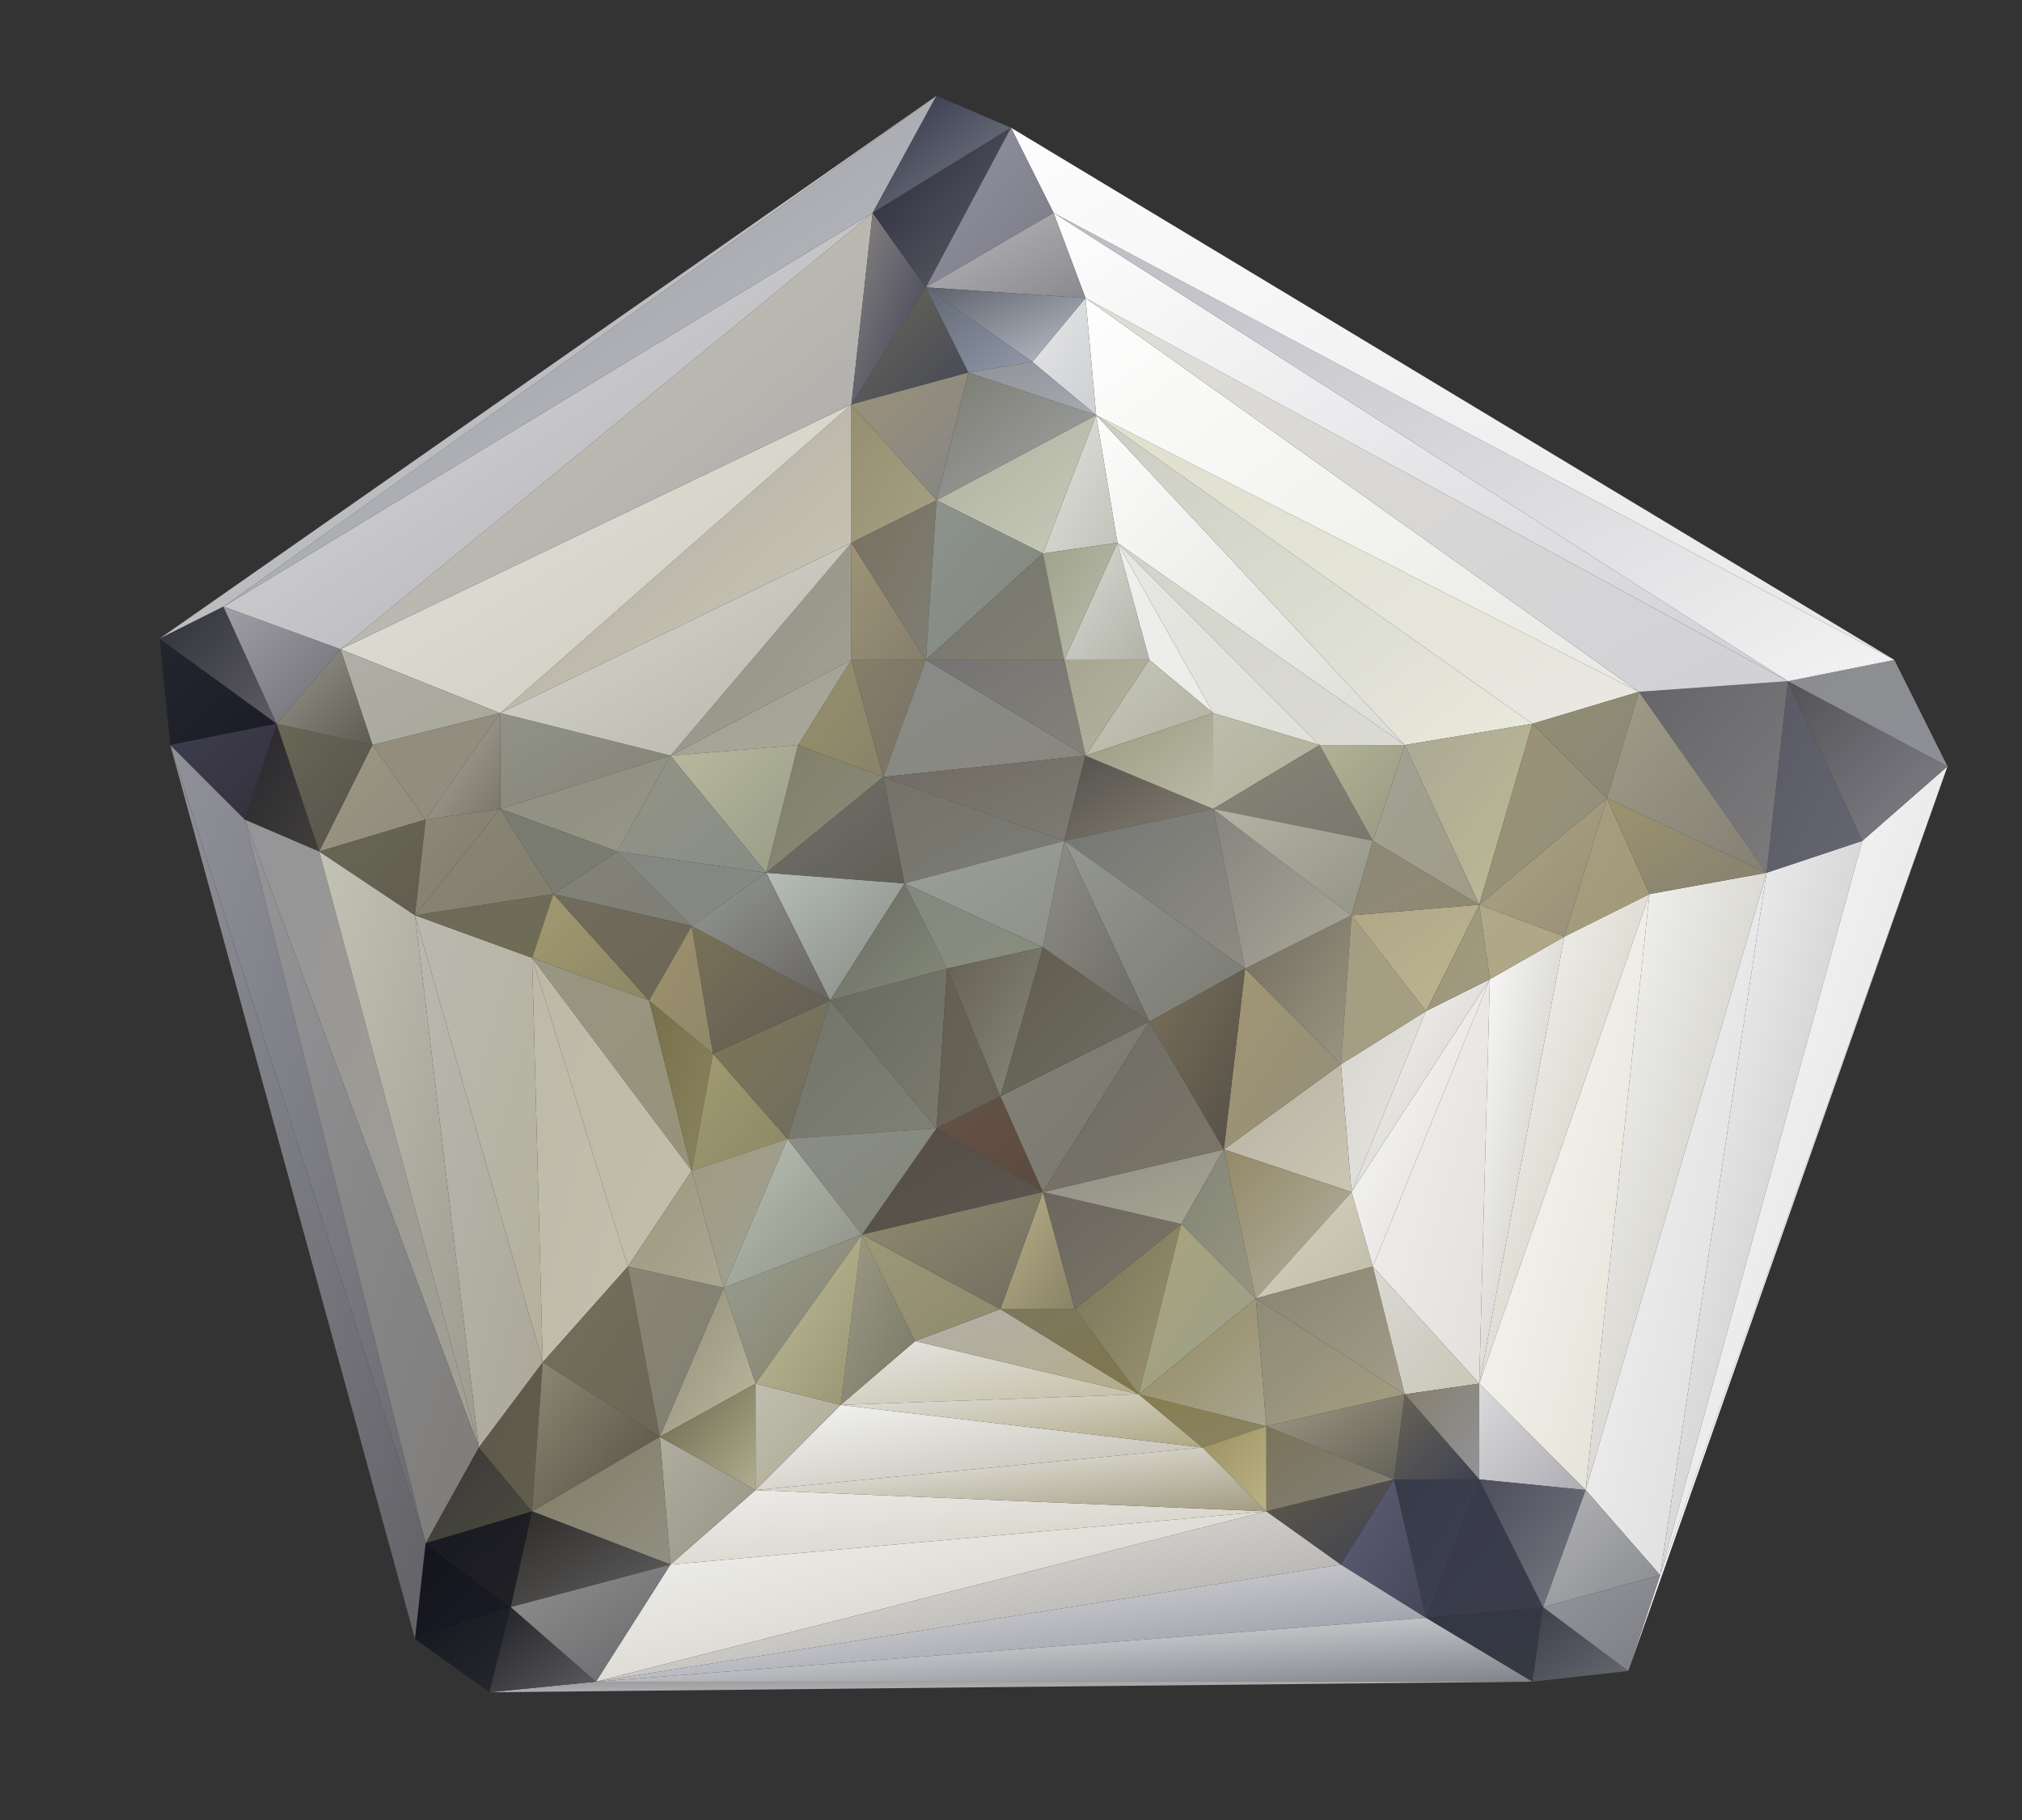 <svg xmlns="http://www.w3.org/2000/svg" width="190" height="171" version="1.1"><rect width="100%" height="100%" fill="#333333" stroke="none"/><defs><linearGradient id="gr0" x1="0%" x2="100%" y1="0%" y2="100%"><stop offset="0%" stop-color="rgb(159,159,146)"/><stop offset="100%" stop-color="rgb(170,168,155)"/></linearGradient></defs><polygon id="triangle36" points="75,70 80,62 63,71" style="fill: url(#gr0); stroke: rgb(0, 0, 0); stroke-width: 0;"/><defs><linearGradient id="gr1" x1="0%" x2="100%" y1="0%" y2="100%"><stop offset="0%" stop-color="rgb(144,141,130)"/><stop offset="100%" stop-color="rgb(165,163,149)"/></linearGradient></defs><polygon id="triangle36" points="80,51 80,62 63,71" style="fill: url(#gr1); stroke: rgb(0, 0, 0); stroke-width: 0;"/><defs><linearGradient id="gr2" x1="0%" x2="100%" y1="0%" y2="100%"><stop offset="0%" stop-color="rgb(218,219,211)"/><stop offset="100%" stop-color="rgb(182,180,170)"/></linearGradient></defs><polygon id="triangle36" points="63,71 80,51 47,67" style="fill: url(#gr2); stroke: rgb(0, 0, 0); stroke-width: 0;"/><defs><linearGradient id="gr3" x1="0%" x2="100%" y1="0%" y2="100%"><stop offset="0%" stop-color="rgb(173,170,160)"/><stop offset="100%" stop-color="rgb(205,202,185)"/></linearGradient></defs><polygon id="triangle36" points="80,51 80,38 47,67" style="fill: url(#gr3); stroke: rgb(0, 0, 0); stroke-width: 0;"/><defs><linearGradient id="gr4" x1="0%" x2="100%" y1="0%" y2="100%"><stop offset="0%" stop-color="rgb(227,228,221)"/><stop offset="100%" stop-color="rgb(205,202,188)"/></linearGradient></defs><polygon id="triangle36" points="47,67 80,38 32,61" style="fill: url(#gr4); stroke: rgb(0, 0, 0); stroke-width: 0;"/><defs><linearGradient id="gr5" x1="0%" x2="100%" y1="0%" y2="100%"><stop offset="0%" stop-color="rgb(208,203,184)"/><stop offset="100%" stop-color="rgb(165,166,170)"/></linearGradient></defs><polygon id="triangle36" points="80,38 82,20 32,61" style="fill: url(#gr5); stroke: rgb(0, 0, 0); stroke-width: 0;"/><defs><linearGradient id="gr6" x1="0%" x2="100%" y1="0%" y2="100%"><stop offset="0%" stop-color="rgb(227,227,226)"/><stop offset="100%" stop-color="rgb(167,168,174)"/></linearGradient></defs><polygon id="triangle36" points="32,61 82,20 21,57" style="fill: url(#gr6); stroke: rgb(0, 0, 0); stroke-width: 0;"/><defs><linearGradient id="gr7" x1="0%" x2="100%" y1="0%" y2="100%"><stop offset="0%" stop-color="rgb(147,149,157)"/><stop offset="100%" stop-color="rgb(197,198,201)"/></linearGradient></defs><polygon id="triangle36" points="82,20 88,9 21,57" style="fill: url(#gr7); stroke: rgb(0, 0, 0); stroke-width: 0;"/><defs><linearGradient id="gr8" x1="0%" x2="100%" y1="0%" y2="100%"><stop offset="0%" stop-color="rgb(231,231,231)"/><stop offset="100%" stop-color="rgb(144,146,151)"/></linearGradient></defs><polygon id="triangle36" points="21,57 88,9 15,60" style="fill: url(#gr8); stroke: rgb(0, 0, 0); stroke-width: 0;"/><defs><linearGradient id="gr9" x1="0%" x2="100%" y1="0%" y2="100%"><stop offset="0%" stop-color="rgb(152,149,129)"/><stop offset="100%" stop-color="rgb(152,146,122)"/></linearGradient></defs><polygon id="triangle36" points="50,90 61,94 65,110" style="fill: url(#gr9); stroke: rgb(0, 0, 0); stroke-width: 0;"/><defs><linearGradient id="gr10" x1="0%" x2="100%" y1="0%" y2="100%"><stop offset="0%" stop-color="rgb(118,111,75)"/><stop offset="100%" stop-color="rgb(139,133,94)"/></linearGradient></defs><polygon id="triangle36" points="61,94 67,99 65,110" style="fill: url(#gr10); stroke: rgb(0, 0, 0); stroke-width: 0;"/><defs><linearGradient id="gr11" x1="0%" x2="100%" y1="0%" y2="100%"><stop offset="0%" stop-color="rgb(188,185,168)"/><stop offset="100%" stop-color="rgb(194,190,170)"/></linearGradient></defs><polygon id="triangle36" points="50,90 65,110 59,119" style="fill: url(#gr11); stroke: rgb(0, 0, 0); stroke-width: 0;"/><defs><linearGradient id="gr12" x1="0%" x2="100%" y1="0%" y2="100%"><stop offset="0%" stop-color="rgb(186,185,176)"/><stop offset="100%" stop-color="rgb(180,177,156)"/></linearGradient></defs><polygon id="triangle36" points="39,86 50,90 51,128" style="fill: url(#gr12); stroke: rgb(0, 0, 0); stroke-width: 0;"/><defs><linearGradient id="gr13" x1="0%" x2="100%" y1="0%" y2="100%"><stop offset="0%" stop-color="rgb(189,186,169)"/><stop offset="100%" stop-color="rgb(194,191,173)"/></linearGradient></defs><polygon id="triangle36" points="50,90 59,119 51,128" style="fill: url(#gr13); stroke: rgb(0, 0, 0); stroke-width: 0;"/><defs><linearGradient id="gr14" x1="0%" x2="100%" y1="0%" y2="100%"><stop offset="0%" stop-color="rgb(149,148,152)"/><stop offset="100%" stop-color="rgb(162,161,146)"/></linearGradient></defs><polygon id="triangle36" points="23,77 30,80 45,136" style="fill: url(#gr14); stroke: rgb(0, 0, 0); stroke-width: 0;"/><defs><linearGradient id="gr15" x1="0%" x2="100%" y1="0%" y2="100%"><stop offset="0%" stop-color="rgb(194,194,181)"/><stop offset="100%" stop-color="rgb(156,155,143)"/></linearGradient></defs><polygon id="triangle36" points="30,80 39,86 45,136" style="fill: url(#gr15); stroke: rgb(0, 0, 0); stroke-width: 0;"/><defs><linearGradient id="gr16" x1="0%" x2="100%" y1="0%" y2="100%"><stop offset="0%" stop-color="rgb(186,185,176)"/><stop offset="100%" stop-color="rgb(171,168,153)"/></linearGradient></defs><polygon id="triangle36" points="39,86 51,128 45,136" style="fill: url(#gr16); stroke: rgb(0, 0, 0); stroke-width: 0;"/><defs><linearGradient id="gr17" x1="0%" x2="100%" y1="0%" y2="100%"><stop offset="0%" stop-color="rgb(144,145,153)"/><stop offset="100%" stop-color="rgb(107,106,113)"/></linearGradient></defs><polygon id="triangle36" points="16,70 23,77 40,145" style="fill: url(#gr17); stroke: rgb(0, 0, 0); stroke-width: 0;"/><defs><linearGradient id="gr18" x1="0%" x2="100%" y1="0%" y2="100%"><stop offset="0%" stop-color="rgb(149,148,152)"/><stop offset="100%" stop-color="rgb(125,124,122)"/></linearGradient></defs><polygon id="triangle36" points="23,77 45,136 40,145" style="fill: url(#gr18); stroke: rgb(0, 0, 0); stroke-width: 0;"/><defs><linearGradient id="gr19" x1="0%" x2="100%" y1="0%" y2="100%"><stop offset="0%" stop-color="rgb(144,145,153)"/><stop offset="100%" stop-color="rgb(98,98,103)"/></linearGradient></defs><polygon id="triangle36" points="16,70 40,145 39,154" style="fill: url(#gr19); stroke: rgb(0, 0, 0); stroke-width: 0;"/><defs><linearGradient id="gr20" x1="0%" x2="100%" y1="0%" y2="100%"><stop offset="0%" stop-color="rgb(230,230,227)"/><stop offset="100%" stop-color="rgb(194,189,163)"/></linearGradient></defs><polygon id="triangle36" points="79,132 86,126 107,131" style="fill: url(#gr20); stroke: rgb(0, 0, 0); stroke-width: 0;"/><defs><linearGradient id="gr21" x1="0%" x2="100%" y1="0%" y2="100%"><stop offset="0%" stop-color="rgb(178,176,169)"/><stop offset="100%" stop-color="rgb(180,172,137)"/></linearGradient></defs><polygon id="triangle36" points="86,126 94,123 107,131" style="fill: url(#gr21); stroke: rgb(0, 0, 0); stroke-width: 0;"/><defs><linearGradient id="gr22" x1="0%" x2="100%" y1="0%" y2="100%"><stop offset="0%" stop-color="rgb(125,119,94)"/><stop offset="100%" stop-color="rgb(127,118,76)"/></linearGradient></defs><polygon id="triangle36" points="94,123 101,123 107,131" style="fill: url(#gr22); stroke: rgb(0, 0, 0); stroke-width: 0;"/><defs><linearGradient id="gr23" x1="0%" x2="100%" y1="0%" y2="100%"><stop offset="0%" stop-color="rgb(245,245,244)"/><stop offset="100%" stop-color="rgb(187,184,170)"/></linearGradient></defs><polygon id="triangle36" points="71,140 79,132 113,136" style="fill: url(#gr23); stroke: rgb(0, 0, 0); stroke-width: 0;"/><defs><linearGradient id="gr24" x1="0%" x2="100%" y1="0%" y2="100%"><stop offset="0%" stop-color="rgb(225,225,221)"/><stop offset="100%" stop-color="rgb(174,167,131)"/></linearGradient></defs><polygon id="triangle36" points="79,132 107,131 113,136" style="fill: url(#gr24); stroke: rgb(0, 0, 0); stroke-width: 0;"/><defs><linearGradient id="gr25" x1="0%" x2="100%" y1="0%" y2="100%"><stop offset="0%" stop-color="rgb(244,244,244)"/><stop offset="100%" stop-color="rgb(201,198,182)"/></linearGradient></defs><polygon id="triangle36" points="56,158 63,147 119,142" style="fill: url(#gr25); stroke: rgb(0, 0, 0); stroke-width: 0;"/><defs><linearGradient id="gr26" x1="0%" x2="100%" y1="0%" y2="100%"><stop offset="0%" stop-color="rgb(237,236,235)"/><stop offset="100%" stop-color="rgb(207,204,188)"/></linearGradient></defs><polygon id="triangle36" points="63,147 71,140 119,142" style="fill: url(#gr26); stroke: rgb(0, 0, 0); stroke-width: 0;"/><defs><linearGradient id="gr27" x1="0%" x2="100%" y1="0%" y2="100%"><stop offset="0%" stop-color="rgb(245,245,244)"/><stop offset="100%" stop-color="rgb(162,156,129)"/></linearGradient></defs><polygon id="triangle36" points="71,140 113,136 119,142" style="fill: url(#gr27); stroke: rgb(0, 0, 0); stroke-width: 0;"/><defs><linearGradient id="gr28" x1="0%" x2="100%" y1="0%" y2="100%"><stop offset="0%" stop-color="rgb(244,244,244)"/><stop offset="100%" stop-color="rgb(158,155,148)"/></linearGradient></defs><polygon id="triangle36" points="56,158 119,142 126,147" style="fill: url(#gr28); stroke: rgb(0, 0, 0); stroke-width: 0;"/><defs><linearGradient id="gr29" x1="0%" x2="100%" y1="0%" y2="100%"><stop offset="0%" stop-color="rgb(243,243,243)"/><stop offset="100%" stop-color="rgb(133,134,147)"/></linearGradient></defs><polygon id="triangle36" points="56,158 126,147 134,152" style="fill: url(#gr29); stroke: rgb(0, 0, 0); stroke-width: 0;"/><defs><linearGradient id="gr30" x1="0%" x2="100%" y1="0%" y2="100%"><stop offset="0%" stop-color="rgb(155,156,157)"/><stop offset="100%" stop-color="rgb(187,189,192)"/></linearGradient></defs><polygon id="triangle36" points="46,159 56,158 144,158" style="fill: url(#gr30); stroke: rgb(0, 0, 0); stroke-width: 0;"/><defs><linearGradient id="gr31" x1="0%" x2="100%" y1="0%" y2="100%"><stop offset="0%" stop-color="rgb(244,244,244)"/><stop offset="100%" stop-color="rgb(128,131,139)"/></linearGradient></defs><polygon id="triangle36" points="56,158 134,152 144,158" style="fill: url(#gr31); stroke: rgb(0, 0, 0); stroke-width: 0;"/><defs><linearGradient id="gr32" x1="0%" x2="100%" y1="0%" y2="100%"><stop offset="0%" stop-color="rgb(216,214,208)"/><stop offset="100%" stop-color="rgb(231,229,223)"/></linearGradient></defs><polygon id="triangle36" points="126,100 127,112 134,95" style="fill: url(#gr32); stroke: rgb(0, 0, 0); stroke-width: 0;"/><defs><linearGradient id="gr33" x1="0%" x2="100%" y1="0%" y2="100%"><stop offset="0%" stop-color="rgb(253,253,253)"/><stop offset="100%" stop-color="rgb(219,217,213)"/></linearGradient></defs><polygon id="triangle36" points="127,112 129,119 140,92" style="fill: url(#gr33); stroke: rgb(0, 0, 0); stroke-width: 0;"/><defs><linearGradient id="gr34" x1="0%" x2="100%" y1="0%" y2="100%"><stop offset="0%" stop-color="rgb(250,249,249)"/><stop offset="100%" stop-color="rgb(202,200,190)"/></linearGradient></defs><polygon id="triangle36" points="127,112 134,95 140,92" style="fill: url(#gr34); stroke: rgb(0, 0, 0); stroke-width: 0;"/><defs><linearGradient id="gr35" x1="0%" x2="100%" y1="0%" y2="100%"><stop offset="0%" stop-color="rgb(242,241,240)"/><stop offset="100%" stop-color="rgb(225,224,220)"/></linearGradient></defs><polygon id="triangle36" points="129,119 139,130 140,92" style="fill: url(#gr35); stroke: rgb(0, 0, 0); stroke-width: 0;"/><defs><linearGradient id="gr36" x1="0%" x2="100%" y1="0%" y2="100%"><stop offset="0%" stop-color="rgb(251,251,250)"/><stop offset="100%" stop-color="rgb(194,192,183)"/></linearGradient></defs><polygon id="triangle36" points="139,130 140,92 147,88" style="fill: url(#gr36); stroke: rgb(0, 0, 0); stroke-width: 0;"/><defs><linearGradient id="gr37" x1="0%" x2="100%" y1="0%" y2="100%"><stop offset="0%" stop-color="rgb(251,251,250)"/><stop offset="100%" stop-color="rgb(196,192,174)"/></linearGradient></defs><polygon id="triangle36" points="139,130 147,88 155,84" style="fill: url(#gr37); stroke: rgb(0, 0, 0); stroke-width: 0;"/><defs><linearGradient id="gr38" x1="0%" x2="100%" y1="0%" y2="100%"><stop offset="0%" stop-color="rgb(251,251,251)"/><stop offset="100%" stop-color="rgb(226,223,210)"/></linearGradient></defs><polygon id="triangle36" points="139,130 149,140 155,84" style="fill: url(#gr38); stroke: rgb(0, 0, 0); stroke-width: 0;"/><defs><linearGradient id="gr39" x1="0%" x2="100%" y1="0%" y2="100%"><stop offset="0%" stop-color="rgb(249,249,249)"/><stop offset="100%" stop-color="rgb(190,188,177)"/></linearGradient></defs><polygon id="triangle36" points="149,140 155,84 166,82" style="fill: url(#gr39); stroke: rgb(0, 0, 0); stroke-width: 0;"/><defs><linearGradient id="gr40" x1="0%" x2="100%" y1="0%" y2="100%"><stop offset="0%" stop-color="rgb(249,249,249)"/><stop offset="100%" stop-color="rgb(215,215,217)"/></linearGradient></defs><polygon id="triangle36" points="149,140 156,148 166,82" style="fill: url(#gr40); stroke: rgb(0, 0, 0); stroke-width: 0;"/><defs><linearGradient id="gr41" x1="0%" x2="100%" y1="0%" y2="100%"><stop offset="0%" stop-color="rgb(253,253,253)"/><stop offset="100%" stop-color="rgb(180,180,182)"/></linearGradient></defs><polygon id="triangle36" points="156,148 166,82 175,79" style="fill: url(#gr41); stroke: rgb(0, 0, 0); stroke-width: 0;"/><defs><linearGradient id="gr42" x1="0%" x2="100%" y1="0%" y2="100%"><stop offset="0%" stop-color="rgb(237,237,237)"/><stop offset="100%" stop-color="rgb(253,253,254)"/></linearGradient></defs><polygon id="triangle36" points="153,157 156,148 183,72" style="fill: url(#gr42); stroke: rgb(0, 0, 0); stroke-width: 0;"/><defs><linearGradient id="gr43" x1="0%" x2="100%" y1="0%" y2="100%"><stop offset="0%" stop-color="rgb(253,253,253)"/><stop offset="100%" stop-color="rgb(218,218,219)"/></linearGradient></defs><polygon id="triangle36" points="156,148 175,79 183,72" style="fill: url(#gr43); stroke: rgb(0, 0, 0); stroke-width: 0;"/><defs><linearGradient id="gr44" x1="0%" x2="100%" y1="0%" y2="100%"><stop offset="0%" stop-color="rgb(88,89,100)"/><stop offset="100%" stop-color="rgb(101,102,112)"/></linearGradient></defs><polygon id="triangle36" points="166,82 175,79 168,64" style="fill: url(#gr44); stroke: rgb(0, 0, 0); stroke-width: 0;"/><defs><linearGradient id="gr45" x1="0%" x2="100%" y1="0%" y2="100%"><stop offset="0%" stop-color="rgb(83,83,87)"/><stop offset="100%" stop-color="rgb(130,131,138)"/></linearGradient></defs><polygon id="triangle36" points="175,79 183,72 168,64" style="fill: url(#gr45); stroke: rgb(0, 0, 0); stroke-width: 0;"/><defs><linearGradient id="gr46" x1="0%" x2="100%" y1="0%" y2="100%"><stop offset="0%" stop-color="rgb(140,141,143)"/><stop offset="100%" stop-color="rgb(142,143,149)"/></linearGradient></defs><polygon id="triangle36" points="178,62 183,72 168,64" style="fill: url(#gr46); stroke: rgb(0, 0, 0); stroke-width: 0;"/><defs><linearGradient id="gr47" x1="0%" x2="100%" y1="0%" y2="100%"><stop offset="0%" stop-color="rgb(101,101,105)"/><stop offset="100%" stop-color="rgb(125,123,124)"/></linearGradient></defs><polygon id="triangle36" points="166,82 168,64 154,65" style="fill: url(#gr47); stroke: rgb(0, 0, 0); stroke-width: 0;"/><defs><linearGradient id="gr48" x1="0%" x2="100%" y1="0%" y2="100%"><stop offset="0%" stop-color="rgb(238,238,236)"/><stop offset="100%" stop-color="rgb(236,237,233)"/></linearGradient></defs><polygon id="triangle36" points="108,62 114,67 105,51" style="fill: url(#gr48); stroke: rgb(0, 0, 0); stroke-width: 0;"/><defs><linearGradient id="gr49" x1="0%" x2="100%" y1="0%" y2="100%"><stop offset="0%" stop-color="rgb(230,231,226)"/><stop offset="100%" stop-color="rgb(223,224,217)"/></linearGradient></defs><polygon id="triangle36" points="114,67 124,70 105,51" style="fill: url(#gr49); stroke: rgb(0, 0, 0); stroke-width: 0;"/><defs><linearGradient id="gr50" x1="0%" x2="100%" y1="0%" y2="100%"><stop offset="0%" stop-color="rgb(210,211,200)"/><stop offset="100%" stop-color="rgb(219,219,213)"/></linearGradient></defs><polygon id="triangle36" points="124,70 132,70 105,51" style="fill: url(#gr50); stroke: rgb(0, 0, 0); stroke-width: 0;"/><defs><linearGradient id="gr51" x1="0%" x2="100%" y1="0%" y2="100%"><stop offset="0%" stop-color="rgb(252,252,252)"/><stop offset="100%" stop-color="rgb(220,220,214)"/></linearGradient></defs><polygon id="triangle36" points="105,51 132,70 103,39" style="fill: url(#gr51); stroke: rgb(0, 0, 0); stroke-width: 0;"/><defs><linearGradient id="gr52" x1="0%" x2="100%" y1="0%" y2="100%"><stop offset="0%" stop-color="rgb(204,204,195)"/><stop offset="100%" stop-color="rgb(233,234,220)"/></linearGradient></defs><polygon id="triangle36" points="132,70 144,68 103,39" style="fill: url(#gr52); stroke: rgb(0, 0, 0); stroke-width: 0;"/><defs><linearGradient id="gr53" x1="0%" x2="100%" y1="0%" y2="100%"><stop offset="0%" stop-color="rgb(223,224,205)"/><stop offset="100%" stop-color="rgb(233,232,226)"/></linearGradient></defs><polygon id="triangle36" points="144,68 154,65 103,39" style="fill: url(#gr53); stroke: rgb(0, 0, 0); stroke-width: 0;"/><defs><linearGradient id="gr54" x1="0%" x2="100%" y1="0%" y2="100%"><stop offset="0%" stop-color="rgb(253,254,253)"/><stop offset="100%" stop-color="rgb(233,232,227)"/></linearGradient></defs><polygon id="triangle36" points="103,39 154,65 102,28" style="fill: url(#gr54); stroke: rgb(0, 0, 0); stroke-width: 0;"/><defs><linearGradient id="gr55" x1="0%" x2="100%" y1="0%" y2="100%"><stop offset="0%" stop-color="rgb(223,221,214)"/><stop offset="100%" stop-color="rgb(209,209,214)"/></linearGradient></defs><polygon id="triangle36" points="154,65 168,64 102,28" style="fill: url(#gr55); stroke: rgb(0, 0, 0); stroke-width: 0;"/><defs><linearGradient id="gr56" x1="0%" x2="100%" y1="0%" y2="100%"><stop offset="0%" stop-color="rgb(254,254,254)"/><stop offset="100%" stop-color="rgb(207,208,212)"/></linearGradient></defs><polygon id="triangle36" points="102,28 168,64 99,20" style="fill: url(#gr56); stroke: rgb(0, 0, 0); stroke-width: 0;"/><defs><linearGradient id="gr57" x1="0%" x2="100%" y1="0%" y2="100%"><stop offset="0%" stop-color="rgb(186,187,194)"/><stop offset="100%" stop-color="rgb(243,243,243)"/></linearGradient></defs><polygon id="triangle36" points="168,64 178,62 99,20" style="fill: url(#gr57); stroke: rgb(0, 0, 0); stroke-width: 0;"/><defs><linearGradient id="gr58" x1="0%" x2="100%" y1="0%" y2="100%"><stop offset="0%" stop-color="rgb(44,48,67)"/><stop offset="100%" stop-color="rgb(129,132,143)"/></linearGradient></defs><polygon id="triangle36" points="82,20 88,9 95,12" style="fill: url(#gr58); stroke: rgb(0, 0, 0); stroke-width: 0;"/><defs><linearGradient id="gr59" x1="0%" x2="100%" y1="0%" y2="100%"><stop offset="0%" stop-color="rgb(252,252,252)"/><stop offset="100%" stop-color="rgb(231,231,231)"/></linearGradient></defs><polygon id="triangle36" points="99,20 178,62 95,12" style="fill: url(#gr59); stroke: rgb(0, 0, 0); stroke-width: 0;"/><defs><linearGradient id="gr60" x1="0%" x2="100%" y1="0%" y2="100%"><stop offset="0%" stop-color="rgb(136,133,131)"/><stop offset="100%" stop-color="rgb(62,64,84)"/></linearGradient></defs><polygon id="triangle36" points="80,38 82,20 87,27" style="fill: url(#gr60); stroke: rgb(0, 0, 0); stroke-width: 0;"/><defs><linearGradient id="gr61" x1="0%" x2="100%" y1="0%" y2="100%"><stop offset="0%" stop-color="rgb(40,41,59)"/><stop offset="100%" stop-color="rgb(96,96,105)"/></linearGradient></defs><polygon id="triangle36" points="82,20 95,12 87,27" style="fill: url(#gr61); stroke: rgb(0, 0, 0); stroke-width: 0;"/><defs><linearGradient id="gr62" x1="0%" x2="100%" y1="0%" y2="100%"><stop offset="0%" stop-color="rgb(148,147,162)"/><stop offset="100%" stop-color="rgb(123,122,134)"/></linearGradient></defs><polygon id="triangle36" points="95,12 99,20 87,27" style="fill: url(#gr62); stroke: rgb(0, 0, 0); stroke-width: 0;"/><defs><linearGradient id="gr63" x1="0%" x2="100%" y1="0%" y2="100%"><stop offset="0%" stop-color="rgb(186,186,189)"/><stop offset="100%" stop-color="rgb(137,137,142)"/></linearGradient></defs><polygon id="triangle36" points="99,20 102,28 87,27" style="fill: url(#gr63); stroke: rgb(0, 0, 0); stroke-width: 0;"/><defs><linearGradient id="gr64" x1="0%" x2="100%" y1="0%" y2="100%"><stop offset="0%" stop-color="rgb(230,230,230)"/><stop offset="100%" stop-color="rgb(205,207,210)"/></linearGradient></defs><polygon id="triangle36" points="102,28 103,39 97,34" style="fill: url(#gr64); stroke: rgb(0, 0, 0); stroke-width: 0;"/><defs><linearGradient id="gr65" x1="0%" x2="100%" y1="0%" y2="100%"><stop offset="0%" stop-color="rgb(92,97,109)"/><stop offset="100%" stop-color="rgb(186,191,200)"/></linearGradient></defs><polygon id="triangle36" points="87,27 102,28 97,34" style="fill: url(#gr65); stroke: rgb(0, 0, 0); stroke-width: 0;"/><defs><linearGradient id="gr66" x1="0%" x2="100%" y1="0%" y2="100%"><stop offset="0%" stop-color="rgb(150,142,112)"/><stop offset="100%" stop-color="rgb(166,161,132)"/></linearGradient></defs><polygon id="triangle36" points="80,51 80,38 88,47" style="fill: url(#gr66); stroke: rgb(0, 0, 0); stroke-width: 0;"/><defs><linearGradient id="gr67" x1="0%" x2="100%" y1="0%" y2="100%"><stop offset="0%" stop-color="rgb(226,227,224)"/><stop offset="100%" stop-color="rgb(194,194,186)"/></linearGradient></defs><polygon id="triangle36" points="103,39 105,51 98,52" style="fill: url(#gr67); stroke: rgb(0, 0, 0); stroke-width: 0;"/><defs><linearGradient id="gr68" x1="0%" x2="100%" y1="0%" y2="100%"><stop offset="0%" stop-color="rgb(173,177,158)"/><stop offset="100%" stop-color="rgb(200,202,185)"/></linearGradient></defs><polygon id="triangle36" points="88,47 103,39 98,52" style="fill: url(#gr68); stroke: rgb(0, 0, 0); stroke-width: 0;"/><defs><linearGradient id="gr69" x1="0%" x2="100%" y1="0%" y2="100%"><stop offset="0%" stop-color="rgb(157,148,119)"/><stop offset="100%" stop-color="rgb(133,126,108)"/></linearGradient></defs><polygon id="triangle36" points="80,62 80,51 87,62" style="fill: url(#gr69); stroke: rgb(0, 0, 0); stroke-width: 0;"/><defs><linearGradient id="gr70" x1="0%" x2="100%" y1="0%" y2="100%"><stop offset="0%" stop-color="rgb(119,113,95)"/><stop offset="100%" stop-color="rgb(128,126,117)"/></linearGradient></defs><polygon id="triangle36" points="80,51 88,47 87,62" style="fill: url(#gr70); stroke: rgb(0, 0, 0); stroke-width: 0;"/><defs><linearGradient id="gr71" x1="0%" x2="100%" y1="0%" y2="100%"><stop offset="0%" stop-color="rgb(140,148,141)"/><stop offset="100%" stop-color="rgb(131,134,125)"/></linearGradient></defs><polygon id="triangle36" points="88,47 98,52 87,62" style="fill: url(#gr71); stroke: rgb(0, 0, 0); stroke-width: 0;"/><defs><linearGradient id="gr72" x1="0%" x2="100%" y1="0%" y2="100%"><stop offset="0%" stop-color="rgb(199,201,187)"/><stop offset="100%" stop-color="rgb(176,176,160)"/></linearGradient></defs><polygon id="triangle36" points="108,62 114,67 102,71" style="fill: url(#gr72); stroke: rgb(0, 0, 0); stroke-width: 0;"/><defs><linearGradient id="gr73" x1="0%" x2="100%" y1="0%" y2="100%"><stop offset="0%" stop-color="rgb(151,146,111)"/><stop offset="100%" stop-color="rgb(138,130,103)"/></linearGradient></defs><polygon id="triangle36" points="75,70 80,62 83,73" style="fill: url(#gr73); stroke: rgb(0, 0, 0); stroke-width: 0;"/><defs><linearGradient id="gr74" x1="0%" x2="100%" y1="0%" y2="100%"><stop offset="0%" stop-color="rgb(133,126,104)"/><stop offset="100%" stop-color="rgb(121,114,103)"/></linearGradient></defs><polygon id="triangle36" points="80,62 87,62 83,73" style="fill: url(#gr74); stroke: rgb(0, 0, 0); stroke-width: 0;"/><defs><linearGradient id="gr75" x1="0%" x2="100%" y1="0%" y2="100%"><stop offset="0%" stop-color="rgb(137,139,137)"/><stop offset="100%" stop-color="rgb(137,135,126)"/></linearGradient></defs><polygon id="triangle36" points="87,62 102,71 83,73" style="fill: url(#gr75); stroke: rgb(0, 0, 0); stroke-width: 0;"/><defs><linearGradient id="gr76" x1="0%" x2="100%" y1="0%" y2="100%"><stop offset="0%" stop-color="rgb(183,185,159)"/><stop offset="100%" stop-color="rgb(152,156,133)"/></linearGradient></defs><polygon id="triangle36" points="63,71 75,70 72,82" style="fill: url(#gr76); stroke: rgb(0, 0, 0); stroke-width: 0;"/><defs><linearGradient id="gr77" x1="0%" x2="100%" y1="0%" y2="100%"><stop offset="0%" stop-color="rgb(128,127,103)"/><stop offset="100%" stop-color="rgb(139,139,126)"/></linearGradient></defs><polygon id="triangle36" points="75,70 83,73 72,82" style="fill: url(#gr77); stroke: rgb(0, 0, 0); stroke-width: 0;"/><defs><linearGradient id="gr78" x1="0%" x2="100%" y1="0%" y2="100%"><stop offset="0%" stop-color="rgb(148,148,135)"/><stop offset="100%" stop-color="rgb(136,141,133)"/></linearGradient></defs><polygon id="triangle36" points="63,71 72,82 58,80" style="fill: url(#gr78); stroke: rgb(0, 0, 0); stroke-width: 0;"/><defs><linearGradient id="gr79" x1="0%" x2="100%" y1="0%" y2="100%"><stop offset="0%" stop-color="rgb(146,147,136)"/><stop offset="100%" stop-color="rgb(131,130,118)"/></linearGradient></defs><polygon id="triangle36" points="47,67 63,71 47,76" style="fill: url(#gr79); stroke: rgb(0, 0, 0); stroke-width: 0;"/><defs><linearGradient id="gr80" x1="0%" x2="100%" y1="0%" y2="100%"><stop offset="0%" stop-color="rgb(142,143,130)"/><stop offset="100%" stop-color="rgb(151,150,135)"/></linearGradient></defs><polygon id="triangle36" points="58,80 63,71 47,76" style="fill: url(#gr80); stroke: rgb(0, 0, 0); stroke-width: 0;"/><defs><linearGradient id="gr81" x1="0%" x2="100%" y1="0%" y2="100%"><stop offset="0%" stop-color="rgb(175,175,168)"/><stop offset="100%" stop-color="rgb(168,167,152)"/></linearGradient></defs><polygon id="triangle36" points="32,61 47,67 35,70" style="fill: url(#gr81); stroke: rgb(0, 0, 0); stroke-width: 0;"/><defs><linearGradient id="gr82" x1="0%" x2="100%" y1="0%" y2="100%"><stop offset="0%" stop-color="rgb(36,38,46)"/><stop offset="100%" stop-color="rgb(26,27,38)"/></linearGradient></defs><polygon id="triangle36" points="15,60 16,70 26,68" style="fill: url(#gr82); stroke: rgb(0, 0, 0); stroke-width: 0;"/><defs><linearGradient id="gr83" x1="0%" x2="100%" y1="0%" y2="100%"><stop offset="0%" stop-color="rgb(49,50,58)"/><stop offset="100%" stop-color="rgb(93,92,98)"/></linearGradient></defs><polygon id="triangle36" points="15,60 21,57 26,68" style="fill: url(#gr83); stroke: rgb(0, 0, 0); stroke-width: 0;"/><defs><linearGradient id="gr84" x1="0%" x2="100%" y1="0%" y2="100%"><stop offset="0%" stop-color="rgb(62,61,78)"/><stop offset="100%" stop-color="rgb(51,49,61)"/></linearGradient></defs><polygon id="triangle36" points="16,70 23,77 26,68" style="fill: url(#gr84); stroke: rgb(0, 0, 0); stroke-width: 0;"/><defs><linearGradient id="gr85" x1="0%" x2="100%" y1="0%" y2="100%"><stop offset="0%" stop-color="rgb(160,159,167)"/><stop offset="100%" stop-color="rgb(111,110,117)"/></linearGradient></defs><polygon id="triangle36" points="21,57 32,61 26,68" style="fill: url(#gr85); stroke: rgb(0, 0, 0); stroke-width: 0;"/><defs><linearGradient id="gr86" x1="0%" x2="100%" y1="0%" y2="100%"><stop offset="0%" stop-color="rgb(40,38,45)"/><stop offset="100%" stop-color="rgb(64,63,59)"/></linearGradient></defs><polygon id="triangle36" points="23,77 30,80 26,68" style="fill: url(#gr86); stroke: rgb(0, 0, 0); stroke-width: 0;"/><defs><linearGradient id="gr87" x1="0%" x2="100%" y1="0%" y2="100%"><stop offset="0%" stop-color="rgb(105,103,86)"/><stop offset="100%" stop-color="rgb(84,81,74)"/></linearGradient></defs><polygon id="triangle36" points="30,80 35,70 26,68" style="fill: url(#gr87); stroke: rgb(0, 0, 0); stroke-width: 0;"/><defs><linearGradient id="gr88" x1="0%" x2="100%" y1="0%" y2="100%"><stop offset="0%" stop-color="rgb(152,152,143)"/><stop offset="100%" stop-color="rgb(93,91,82)"/></linearGradient></defs><polygon id="triangle36" points="32,61 35,70 26,68" style="fill: url(#gr88); stroke: rgb(0, 0, 0); stroke-width: 0;"/><defs><linearGradient id="gr89" x1="0%" x2="100%" y1="0%" y2="100%"><stop offset="0%" stop-color="rgb(181,190,183)"/><stop offset="100%" stop-color="rgb(134,137,130)"/></linearGradient></defs><polygon id="triangle36" points="72,82 78,94 85,83" style="fill: url(#gr89); stroke: rgb(0, 0, 0); stroke-width: 0;"/><defs><linearGradient id="gr90" x1="0%" x2="100%" y1="0%" y2="100%"><stop offset="0%" stop-color="rgb(113,115,109)"/><stop offset="100%" stop-color="rgb(97,94,85)"/></linearGradient></defs><polygon id="triangle36" points="72,82 83,73 85,83" style="fill: url(#gr90); stroke: rgb(0, 0, 0); stroke-width: 0;"/><defs><linearGradient id="gr91" x1="0%" x2="100%" y1="0%" y2="100%"><stop offset="0%" stop-color="rgb(112,107,98)"/><stop offset="100%" stop-color="rgb(125,123,115)"/></linearGradient></defs><polygon id="triangle36" points="83,73 102,71 100,79" style="fill: url(#gr91); stroke: rgb(0, 0, 0); stroke-width: 0;"/><defs><linearGradient id="gr92" x1="0%" x2="100%" y1="0%" y2="100%"><stop offset="0%" stop-color="rgb(117,114,104)"/><stop offset="100%" stop-color="rgb(123,126,119)"/></linearGradient></defs><polygon id="triangle36" points="83,73 85,83 100,79" style="fill: url(#gr92); stroke: rgb(0, 0, 0); stroke-width: 0;"/><defs><linearGradient id="gr93" x1="0%" x2="100%" y1="0%" y2="100%"><stop offset="0%" stop-color="rgb(155,161,152)"/><stop offset="100%" stop-color="rgb(143,145,138)"/></linearGradient></defs><polygon id="triangle36" points="85,83 100,79 98,89" style="fill: url(#gr93); stroke: rgb(0, 0, 0); stroke-width: 0;"/><defs><linearGradient id="gr94" x1="0%" x2="100%" y1="0%" y2="100%"><stop offset="0%" stop-color="rgb(102,82,69)"/><stop offset="100%" stop-color="rgb(91,74,65)"/></linearGradient></defs><polygon id="triangle36" points="88,106 94,103 98,112" style="fill: url(#gr94); stroke: rgb(0, 0, 0); stroke-width: 0;"/><defs><linearGradient id="gr95" x1="0%" x2="100%" y1="0%" y2="100%"><stop offset="0%" stop-color="rgb(184,176,136)"/><stop offset="100%" stop-color="rgb(137,130,101)"/></linearGradient></defs><polygon id="triangle36" points="94,123 101,123 98,112" style="fill: url(#gr95); stroke: rgb(0, 0, 0); stroke-width: 0;"/><defs><linearGradient id="gr96" x1="0%" x2="100%" y1="0%" y2="100%"><stop offset="0%" stop-color="rgb(182,179,162)"/><stop offset="100%" stop-color="rgb(203,197,179)"/></linearGradient></defs><polygon id="triangle36" points="126,100 127,112 115,108" style="fill: url(#gr96); stroke: rgb(0, 0, 0); stroke-width: 0;"/><defs><linearGradient id="gr97" x1="0%" x2="100%" y1="0%" y2="100%"><stop offset="0%" stop-color="rgb(162,151,115)"/><stop offset="100%" stop-color="rgb(147,141,122)"/></linearGradient></defs><polygon id="triangle36" points="115,108 126,100 117,91" style="fill: url(#gr97); stroke: rgb(0, 0, 0); stroke-width: 0;"/><defs><linearGradient id="gr98" x1="0%" x2="100%" y1="0%" y2="100%"><stop offset="0%" stop-color="rgb(116,109,95)"/><stop offset="100%" stop-color="rgb(154,149,130)"/></linearGradient></defs><polygon id="triangle36" points="117,91 126,100 127,86" style="fill: url(#gr98); stroke: rgb(0, 0, 0); stroke-width: 0;"/><defs><linearGradient id="gr99" x1="0%" x2="100%" y1="0%" y2="100%"><stop offset="0%" stop-color="rgb(164,157,130)"/><stop offset="100%" stop-color="rgb(166,159,132)"/></linearGradient></defs><polygon id="triangle36" points="126,100 134,95 127,86" style="fill: url(#gr99); stroke: rgb(0, 0, 0); stroke-width: 0;"/><defs><linearGradient id="gr100" x1="0%" x2="100%" y1="0%" y2="100%"><stop offset="0%" stop-color="rgb(176,167,135)"/><stop offset="100%" stop-color="rgb(189,180,145)"/></linearGradient></defs><polygon id="triangle36" points="127,86 134,95 139,85" style="fill: url(#gr100); stroke: rgb(0, 0, 0); stroke-width: 0;"/><defs><linearGradient id="gr101" x1="0%" x2="100%" y1="0%" y2="100%"><stop offset="0%" stop-color="rgb(170,169,148)"/><stop offset="100%" stop-color="rgb(190,186,150)"/></linearGradient></defs><polygon id="triangle36" points="132,70 144,68 139,85" style="fill: url(#gr101); stroke: rgb(0, 0, 0); stroke-width: 0;"/><defs><linearGradient id="gr102" x1="0%" x2="100%" y1="0%" y2="100%"><stop offset="0%" stop-color="rgb(155,149,124)"/><stop offset="100%" stop-color="rgb(162,155,126)"/></linearGradient></defs><polygon id="triangle36" points="134,95 140,92 139,85" style="fill: url(#gr102); stroke: rgb(0, 0, 0); stroke-width: 0;"/><defs><linearGradient id="gr103" x1="0%" x2="100%" y1="0%" y2="100%"><stop offset="0%" stop-color="rgb(176,168,138)"/><stop offset="100%" stop-color="rgb(175,166,129)"/></linearGradient></defs><polygon id="triangle36" points="140,92 147,88 139,85" style="fill: url(#gr103); stroke: rgb(0, 0, 0); stroke-width: 0;"/><defs><linearGradient id="gr104" x1="0%" x2="100%" y1="0%" y2="100%"><stop offset="0%" stop-color="rgb(155,147,119)"/><stop offset="100%" stop-color="rgb(146,143,122)"/></linearGradient></defs><polygon id="triangle36" points="139,85 144,68 151,75" style="fill: url(#gr104); stroke: rgb(0, 0, 0); stroke-width: 0;"/><defs><linearGradient id="gr105" x1="0%" x2="100%" y1="0%" y2="100%"><stop offset="0%" stop-color="rgb(177,165,128)"/><stop offset="100%" stop-color="rgb(149,142,121)"/></linearGradient></defs><polygon id="triangle36" points="139,85 147,88 151,75" style="fill: url(#gr105); stroke: rgb(0, 0, 0); stroke-width: 0;"/><defs><linearGradient id="gr106" x1="0%" x2="100%" y1="0%" y2="100%"><stop offset="0%" stop-color="rgb(145,143,115)"/><stop offset="100%" stop-color="rgb(139,134,118)"/></linearGradient></defs><polygon id="triangle36" points="144,68 154,65 151,75" style="fill: url(#gr106); stroke: rgb(0, 0, 0); stroke-width: 0;"/><defs><linearGradient id="gr107" x1="0%" x2="100%" y1="0%" y2="100%"><stop offset="0%" stop-color="rgb(168,159,129)"/><stop offset="100%" stop-color="rgb(161,152,120)"/></linearGradient></defs><polygon id="triangle36" points="147,88 155,84 151,75" style="fill: url(#gr107); stroke: rgb(0, 0, 0); stroke-width: 0;"/><defs><linearGradient id="gr108" x1="0%" x2="100%" y1="0%" y2="100%"><stop offset="0%" stop-color="rgb(161,156,136)"/><stop offset="100%" stop-color="rgb(131,128,117)"/></linearGradient></defs><polygon id="triangle36" points="154,65 166,82 151,75" style="fill: url(#gr108); stroke: rgb(0, 0, 0); stroke-width: 0;"/><defs><linearGradient id="gr109" x1="0%" x2="100%" y1="0%" y2="100%"><stop offset="0%" stop-color="rgb(157,147,110)"/><stop offset="100%" stop-color="rgb(133,128,113)"/></linearGradient></defs><polygon id="triangle36" points="155,84 166,82 151,75" style="fill: url(#gr109); stroke: rgb(0, 0, 0); stroke-width: 0;"/><defs><linearGradient id="gr110" x1="0%" x2="100%" y1="0%" y2="100%"><stop offset="0%" stop-color="rgb(84,81,77)"/><stop offset="100%" stop-color="rgb(133,128,114)"/></linearGradient></defs><polygon id="triangle36" points="100,79 102,71 114,76" style="fill: url(#gr110); stroke: rgb(0, 0, 0); stroke-width: 0;"/><defs><linearGradient id="gr111" x1="0%" x2="100%" y1="0%" y2="100%"><stop offset="0%" stop-color="rgb(116,118,116)"/><stop offset="100%" stop-color="rgb(142,140,130)"/></linearGradient></defs><polygon id="triangle36" points="100,79 117,91 114,76" style="fill: url(#gr111); stroke: rgb(0, 0, 0); stroke-width: 0;"/><defs><linearGradient id="gr112" x1="0%" x2="100%" y1="0%" y2="100%"><stop offset="0%" stop-color="rgb(155,153,129)"/><stop offset="100%" stop-color="rgb(187,186,165)"/></linearGradient></defs><polygon id="triangle36" points="102,71 114,67 114,76" style="fill: url(#gr112); stroke: rgb(0, 0, 0); stroke-width: 0;"/><defs><linearGradient id="gr113" x1="0%" x2="100%" y1="0%" y2="100%"><stop offset="0%" stop-color="rgb(189,189,173)"/><stop offset="100%" stop-color="rgb(176,175,153)"/></linearGradient></defs><polygon id="triangle36" points="114,67 124,70 114,76" style="fill: url(#gr113); stroke: rgb(0, 0, 0); stroke-width: 0;"/><defs><linearGradient id="gr114" x1="0%" x2="100%" y1="0%" y2="100%"><stop offset="0%" stop-color="rgb(133,132,126)"/><stop offset="100%" stop-color="rgb(170,168,152)"/></linearGradient></defs><polygon id="triangle36" points="117,91 127,86 114,76" style="fill: url(#gr114); stroke: rgb(0, 0, 0); stroke-width: 0;"/><defs><linearGradient id="gr115" x1="0%" x2="100%" y1="0%" y2="100%"><stop offset="0%" stop-color="rgb(158,152,128)"/><stop offset="100%" stop-color="rgb(168,167,144)"/></linearGradient></defs><polygon id="triangle36" points="59,119 65,110 68,121" style="fill: url(#gr115); stroke: rgb(0, 0, 0); stroke-width: 0;"/><defs><linearGradient id="gr116" x1="0%" x2="100%" y1="0%" y2="100%"><stop offset="0%" stop-color="rgb(156,155,133)"/><stop offset="100%" stop-color="rgb(121,120,103)"/></linearGradient></defs><polygon id="triangle36" points="79,132 86,126 81,116" style="fill: url(#gr116); stroke: rgb(0, 0, 0); stroke-width: 0;"/><defs><linearGradient id="gr117" x1="0%" x2="100%" y1="0%" y2="100%"><stop offset="0%" stop-color="rgb(156,153,121)"/><stop offset="100%" stop-color="rgb(142,138,108)"/></linearGradient></defs><polygon id="triangle36" points="86,126 94,123 81,116" style="fill: url(#gr117); stroke: rgb(0, 0, 0); stroke-width: 0;"/><defs><linearGradient id="gr118" x1="0%" x2="100%" y1="0%" y2="100%"><stop offset="0%" stop-color="rgb(85,76,68)"/><stop offset="100%" stop-color="rgb(91,87,81)"/></linearGradient></defs><polygon id="triangle36" points="88,106 98,112 81,116" style="fill: url(#gr118); stroke: rgb(0, 0, 0); stroke-width: 0;"/><defs><linearGradient id="gr119" x1="0%" x2="100%" y1="0%" y2="100%"><stop offset="0%" stop-color="rgb(144,138,110)"/><stop offset="100%" stop-color="rgb(113,109,96)"/></linearGradient></defs><polygon id="triangle36" points="94,123 98,112 81,116" style="fill: url(#gr119); stroke: rgb(0, 0, 0); stroke-width: 0;"/><defs><linearGradient id="gr120" x1="0%" x2="100%" y1="0%" y2="100%"><stop offset="0%" stop-color="rgb(162,155,114)"/><stop offset="100%" stop-color="rgb(140,136,102)"/></linearGradient></defs><polygon id="triangle36" points="65,110 67,99 74,107" style="fill: url(#gr120); stroke: rgb(0, 0, 0); stroke-width: 0;"/><defs><linearGradient id="gr121" x1="0%" x2="100%" y1="0%" y2="100%"><stop offset="0%" stop-color="rgb(160,154,128)"/><stop offset="100%" stop-color="rgb(159,162,149)"/></linearGradient></defs><polygon id="triangle36" points="65,110 68,121 74,107" style="fill: url(#gr121); stroke: rgb(0, 0, 0); stroke-width: 0;"/><defs><linearGradient id="gr122" x1="0%" x2="100%" y1="0%" y2="100%"><stop offset="0%" stop-color="rgb(125,119,86)"/><stop offset="100%" stop-color="rgb(111,108,96)"/></linearGradient></defs><polygon id="triangle36" points="67,99 78,94 74,107" style="fill: url(#gr122); stroke: rgb(0, 0, 0); stroke-width: 0;"/><defs><linearGradient id="gr123" x1="0%" x2="100%" y1="0%" y2="100%"><stop offset="0%" stop-color="rgb(185,193,181)"/><stop offset="100%" stop-color="rgb(141,143,133)"/></linearGradient></defs><polygon id="triangle36" points="68,121 81,116 74,107" style="fill: url(#gr123); stroke: rgb(0, 0, 0); stroke-width: 0;"/><defs><linearGradient id="gr124" x1="0%" x2="100%" y1="0%" y2="100%"><stop offset="0%" stop-color="rgb(114,116,106)"/><stop offset="100%" stop-color="rgb(128,128,116)"/></linearGradient></defs><polygon id="triangle36" points="78,94 88,106 74,107" style="fill: url(#gr124); stroke: rgb(0, 0, 0); stroke-width: 0;"/><defs><linearGradient id="gr125" x1="0%" x2="100%" y1="0%" y2="100%"><stop offset="0%" stop-color="rgb(138,142,133)"/><stop offset="100%" stop-color="rgb(132,133,122)"/></linearGradient></defs><polygon id="triangle36" points="81,116 88,106 74,107" style="fill: url(#gr125); stroke: rgb(0, 0, 0); stroke-width: 0;"/><defs><linearGradient id="gr126" x1="0%" x2="100%" y1="0%" y2="100%"><stop offset="0%" stop-color="rgb(117,112,93)"/><stop offset="100%" stop-color="rgb(108,102,86)"/></linearGradient></defs><polygon id="triangle36" points="51,128 59,119 62,135" style="fill: url(#gr126); stroke: rgb(0, 0, 0); stroke-width: 0;"/><defs><linearGradient id="gr127" x1="0%" x2="100%" y1="0%" y2="100%"><stop offset="0%" stop-color="rgb(138,133,115)"/><stop offset="100%" stop-color="rgb(127,127,115)"/></linearGradient></defs><polygon id="triangle36" points="59,119 68,121 62,135" style="fill: url(#gr127); stroke: rgb(0, 0, 0); stroke-width: 0;"/><defs><linearGradient id="gr128" x1="0%" x2="100%" y1="0%" y2="100%"><stop offset="0%" stop-color="rgb(175,173,159)"/><stop offset="100%" stop-color="rgb(150,148,133)"/></linearGradient></defs><polygon id="triangle36" points="63,147 71,140 62,135" style="fill: url(#gr128); stroke: rgb(0, 0, 0); stroke-width: 0;"/><defs><linearGradient id="gr129" x1="0%" x2="100%" y1="0%" y2="100%"><stop offset="0%" stop-color="rgb(145,139,119)"/><stop offset="100%" stop-color="rgb(186,186,159)"/></linearGradient></defs><polygon id="triangle36" points="62,135 68,121 71,130" style="fill: url(#gr129); stroke: rgb(0, 0, 0); stroke-width: 0;"/><defs><linearGradient id="gr130" x1="0%" x2="100%" y1="0%" y2="100%"><stop offset="0%" stop-color="rgb(106,101,74)"/><stop offset="100%" stop-color="rgb(176,173,144)"/></linearGradient></defs><polygon id="triangle36" points="62,135 71,140 71,130" style="fill: url(#gr130); stroke: rgb(0, 0, 0); stroke-width: 0;"/><defs><linearGradient id="gr131" x1="0%" x2="100%" y1="0%" y2="100%"><stop offset="0%" stop-color="rgb(154,158,145)"/><stop offset="100%" stop-color="rgb(131,128,107)"/></linearGradient></defs><polygon id="triangle36" points="68,121 81,116 71,130" style="fill: url(#gr131); stroke: rgb(0, 0, 0); stroke-width: 0;"/><defs><linearGradient id="gr132" x1="0%" x2="100%" y1="0%" y2="100%"><stop offset="0%" stop-color="rgb(191,190,176)"/><stop offset="100%" stop-color="rgb(172,169,145)"/></linearGradient></defs><polygon id="triangle36" points="71,140 79,132 71,130" style="fill: url(#gr132); stroke: rgb(0, 0, 0); stroke-width: 0;"/><defs><linearGradient id="gr133" x1="0%" x2="100%" y1="0%" y2="100%"><stop offset="0%" stop-color="rgb(194,191,159)"/><stop offset="100%" stop-color="rgb(151,148,113)"/></linearGradient></defs><polygon id="triangle36" points="79,132 81,116 71,130" style="fill: url(#gr133); stroke: rgb(0, 0, 0); stroke-width: 0;"/><defs><linearGradient id="gr134" x1="0%" x2="100%" y1="0%" y2="100%"><stop offset="0%" stop-color="rgb(57,56,54)"/><stop offset="100%" stop-color="rgb(76,75,63)"/></linearGradient></defs><polygon id="triangle36" points="40,145 45,136 50,142" style="fill: url(#gr134); stroke: rgb(0, 0, 0); stroke-width: 0;"/><defs><linearGradient id="gr135" x1="0%" x2="100%" y1="0%" y2="100%"><stop offset="0%" stop-color="rgb(92,88,73)"/><stop offset="100%" stop-color="rgb(97,94,78)"/></linearGradient></defs><polygon id="triangle36" points="45,136 51,128 50,142" style="fill: url(#gr135); stroke: rgb(0, 0, 0); stroke-width: 0;"/><defs><linearGradient id="gr136" x1="0%" x2="100%" y1="0%" y2="100%"><stop offset="0%" stop-color="rgb(142,137,115)"/><stop offset="100%" stop-color="rgb(83,78,67)"/></linearGradient></defs><polygon id="triangle36" points="51,128 62,135 50,142" style="fill: url(#gr136); stroke: rgb(0, 0, 0); stroke-width: 0;"/><defs><linearGradient id="gr137" x1="0%" x2="100%" y1="0%" y2="100%"><stop offset="0%" stop-color="rgb(129,124,101)"/><stop offset="100%" stop-color="rgb(145,143,130)"/></linearGradient></defs><polygon id="triangle36" points="62,135 63,147 50,142" style="fill: url(#gr137); stroke: rgb(0, 0, 0); stroke-width: 0;"/><defs><linearGradient id="gr138" x1="0%" x2="100%" y1="0%" y2="100%"><stop offset="0%" stop-color="rgb(19,20,27)"/><stop offset="100%" stop-color="rgb(26,27,37)"/></linearGradient></defs><polygon id="triangle36" points="39,154 40,145 48,151" style="fill: url(#gr138); stroke: rgb(0, 0, 0); stroke-width: 0;"/><defs><linearGradient id="gr139" x1="0%" x2="100%" y1="0%" y2="100%"><stop offset="0%" stop-color="rgb(21,23,30)"/><stop offset="100%" stop-color="rgb(39,40,47)"/></linearGradient></defs><polygon id="triangle36" points="39,154 46,159 48,151" style="fill: url(#gr139); stroke: rgb(0, 0, 0); stroke-width: 0;"/><defs><linearGradient id="gr140" x1="0%" x2="100%" y1="0%" y2="100%"><stop offset="0%" stop-color="rgb(24,24,33)"/><stop offset="100%" stop-color="rgb(33,33,37)"/></linearGradient></defs><polygon id="triangle36" points="40,145 50,142 48,151" style="fill: url(#gr140); stroke: rgb(0, 0, 0); stroke-width: 0;"/><defs><linearGradient id="gr141" x1="0%" x2="100%" y1="0%" y2="100%"><stop offset="0%" stop-color="rgb(33,34,37)"/><stop offset="100%" stop-color="rgb(92,92,96)"/></linearGradient></defs><polygon id="triangle36" points="46,159 56,158 48,151" style="fill: url(#gr141); stroke: rgb(0, 0, 0); stroke-width: 0;"/><defs><linearGradient id="gr142" x1="0%" x2="100%" y1="0%" y2="100%"><stop offset="0%" stop-color="rgb(44,43,39)"/><stop offset="100%" stop-color="rgb(99,98,100)"/></linearGradient></defs><polygon id="triangle36" points="50,142 63,147 48,151" style="fill: url(#gr142); stroke: rgb(0, 0, 0); stroke-width: 0;"/><defs><linearGradient id="gr143" x1="0%" x2="100%" y1="0%" y2="100%"><stop offset="0%" stop-color="rgb(145,145,145)"/><stop offset="100%" stop-color="rgb(103,102,105)"/></linearGradient></defs><polygon id="triangle36" points="56,158 63,147 48,151" style="fill: url(#gr143); stroke: rgb(0, 0, 0); stroke-width: 0;"/><defs><linearGradient id="gr144" x1="0%" x2="100%" y1="0%" y2="100%"><stop offset="0%" stop-color="rgb(122,115,89)"/><stop offset="100%" stop-color="rgb(153,148,112)"/></linearGradient></defs><polygon id="triangle36" points="101,123 107,131 111,115" style="fill: url(#gr144); stroke: rgb(0, 0, 0); stroke-width: 0;"/><defs><linearGradient id="gr145" x1="0%" x2="100%" y1="0%" y2="100%"><stop offset="0%" stop-color="rgb(108,102,96)"/><stop offset="100%" stop-color="rgb(122,119,101)"/></linearGradient></defs><polygon id="triangle36" points="98,112 101,123 111,115" style="fill: url(#gr145); stroke: rgb(0, 0, 0); stroke-width: 0;"/><defs><linearGradient id="gr146" x1="0%" x2="100%" y1="0%" y2="100%"><stop offset="0%" stop-color="rgb(143,142,134)"/><stop offset="100%" stop-color="rgb(167,166,146)"/></linearGradient></defs><polygon id="triangle36" points="98,112 115,108 111,115" style="fill: url(#gr146); stroke: rgb(0, 0, 0); stroke-width: 0;"/><defs><linearGradient id="gr147" x1="0%" x2="100%" y1="0%" y2="100%"><stop offset="0%" stop-color="rgb(170,165,121)"/><stop offset="100%" stop-color="rgb(154,158,141)"/></linearGradient></defs><polygon id="triangle36" points="107,131 111,115 118,122" style="fill: url(#gr147); stroke: rgb(0, 0, 0); stroke-width: 0;"/><defs><linearGradient id="gr148" x1="0%" x2="100%" y1="0%" y2="100%"><stop offset="0%" stop-color="rgb(129,133,120)"/><stop offset="100%" stop-color="rgb(151,149,127)"/></linearGradient></defs><polygon id="triangle36" points="111,115 115,108 118,122" style="fill: url(#gr148); stroke: rgb(0, 0, 0); stroke-width: 0;"/><defs><linearGradient id="gr149" x1="0%" x2="100%" y1="0%" y2="100%"><stop offset="0%" stop-color="rgb(148,137,105)"/><stop offset="100%" stop-color="rgb(180,178,161)"/></linearGradient></defs><polygon id="triangle36" points="115,108 127,112 118,122" style="fill: url(#gr149); stroke: rgb(0, 0, 0); stroke-width: 0;"/><defs><linearGradient id="gr150" x1="0%" x2="100%" y1="0%" y2="100%"><stop offset="0%" stop-color="rgb(215,210,192)"/><stop offset="100%" stop-color="rgb(190,188,168)"/></linearGradient></defs><polygon id="triangle36" points="127,112 129,119 118,122" style="fill: url(#gr150); stroke: rgb(0, 0, 0); stroke-width: 0;"/><defs><linearGradient id="gr151" x1="0%" x2="100%" y1="0%" y2="100%"><stop offset="0%" stop-color="rgb(135,133,112)"/><stop offset="100%" stop-color="rgb(162,156,136)"/></linearGradient></defs><polygon id="triangle36" points="118,122 129,119 132,131" style="fill: url(#gr151); stroke: rgb(0, 0, 0); stroke-width: 0;"/><defs><linearGradient id="gr152" x1="0%" x2="100%" y1="0%" y2="100%"><stop offset="0%" stop-color="rgb(218,217,211)"/><stop offset="100%" stop-color="rgb(201,198,183)"/></linearGradient></defs><polygon id="triangle36" points="129,119 139,130 132,131" style="fill: url(#gr152); stroke: rgb(0, 0, 0); stroke-width: 0;"/><defs><linearGradient id="gr153" x1="0%" x2="100%" y1="0%" y2="100%"><stop offset="0%" stop-color="rgb(135,125,78)"/><stop offset="100%" stop-color="rgb(138,132,101)"/></linearGradient></defs><polygon id="triangle36" points="107,131 113,136 119,134" style="fill: url(#gr153); stroke: rgb(0, 0, 0); stroke-width: 0;"/><defs><linearGradient id="gr154" x1="0%" x2="100%" y1="0%" y2="100%"><stop offset="0%" stop-color="rgb(148,138,95)"/><stop offset="100%" stop-color="rgb(168,165,143)"/></linearGradient></defs><polygon id="triangle36" points="107,131 118,122 119,134" style="fill: url(#gr154); stroke: rgb(0, 0, 0); stroke-width: 0;"/><defs><linearGradient id="gr155" x1="0%" x2="100%" y1="0%" y2="100%"><stop offset="0%" stop-color="rgb(155,145,97)"/><stop offset="100%" stop-color="rgb(188,179,133)"/></linearGradient></defs><polygon id="triangle36" points="113,136 119,142 119,134" style="fill: url(#gr155); stroke: rgb(0, 0, 0); stroke-width: 0;"/><defs><linearGradient id="gr156" x1="0%" x2="100%" y1="0%" y2="100%"><stop offset="0%" stop-color="rgb(142,140,120)"/><stop offset="100%" stop-color="rgb(164,157,128)"/></linearGradient></defs><polygon id="triangle36" points="118,122 132,131 119,134" style="fill: url(#gr156); stroke: rgb(0, 0, 0); stroke-width: 0;"/><defs><linearGradient id="gr157" x1="0%" x2="100%" y1="0%" y2="100%"><stop offset="0%" stop-color="rgb(132,127,109)"/><stop offset="100%" stop-color="rgb(147,147,153)"/></linearGradient></defs><polygon id="triangle36" points="132,131 139,130 139,139" style="fill: url(#gr157); stroke: rgb(0, 0, 0); stroke-width: 0;"/><defs><linearGradient id="gr158" x1="0%" x2="100%" y1="0%" y2="100%"><stop offset="0%" stop-color="rgb(219,219,220)"/><stop offset="100%" stop-color="rgb(172,172,179)"/></linearGradient></defs><polygon id="triangle36" points="139,130 149,140 139,139" style="fill: url(#gr158); stroke: rgb(0, 0, 0); stroke-width: 0;"/><defs><linearGradient id="gr159" x1="0%" x2="100%" y1="0%" y2="100%"><stop offset="0%" stop-color="rgb(123,116,90)"/><stop offset="100%" stop-color="rgb(130,128,120)"/></linearGradient></defs><polygon id="triangle36" points="119,142 119,134 131,139" style="fill: url(#gr159); stroke: rgb(0, 0, 0); stroke-width: 0;"/><defs><linearGradient id="gr160" x1="0%" x2="100%" y1="0%" y2="100%"><stop offset="0%" stop-color="rgb(159,154,134)"/><stop offset="100%" stop-color="rgb(98,96,86)"/></linearGradient></defs><polygon id="triangle36" points="119,134 132,131 131,139" style="fill: url(#gr160); stroke: rgb(0, 0, 0); stroke-width: 0;"/><defs><linearGradient id="gr161" x1="0%" x2="100%" y1="0%" y2="100%"><stop offset="0%" stop-color="rgb(93,88,72)"/><stop offset="100%" stop-color="rgb(65,67,83)"/></linearGradient></defs><polygon id="triangle36" points="119,142 126,147 131,139" style="fill: url(#gr161); stroke: rgb(0, 0, 0); stroke-width: 0;"/><defs><linearGradient id="gr162" x1="0%" x2="100%" y1="0%" y2="100%"><stop offset="0%" stop-color="rgb(94,94,117)"/><stop offset="100%" stop-color="rgb(69,71,89)"/></linearGradient></defs><polygon id="triangle36" points="126,147 134,152 131,139" style="fill: url(#gr162); stroke: rgb(0, 0, 0); stroke-width: 0;"/><defs><linearGradient id="gr163" x1="0%" x2="100%" y1="0%" y2="100%"><stop offset="0%" stop-color="rgb(103,100,88)"/><stop offset="100%" stop-color="rgb(63,65,80)"/></linearGradient></defs><polygon id="triangle36" points="132,131 139,139 131,139" style="fill: url(#gr163); stroke: rgb(0, 0, 0); stroke-width: 0;"/><defs><linearGradient id="gr164" x1="0%" x2="100%" y1="0%" y2="100%"><stop offset="0%" stop-color="rgb(55,58,73)"/><stop offset="100%" stop-color="rgb(62,65,80)"/></linearGradient></defs><polygon id="triangle36" points="134,152 139,139 131,139" style="fill: url(#gr164); stroke: rgb(0, 0, 0); stroke-width: 0;"/><defs><linearGradient id="gr165" x1="0%" x2="100%" y1="0%" y2="100%"><stop offset="0%" stop-color="rgb(55,58,74)"/><stop offset="100%" stop-color="rgb(59,61,76)"/></linearGradient></defs><polygon id="triangle36" points="134,152 139,139 145,151" style="fill: url(#gr165); stroke: rgb(0, 0, 0); stroke-width: 0;"/><defs><linearGradient id="gr166" x1="0%" x2="100%" y1="0%" y2="100%"><stop offset="0%" stop-color="rgb(51,54,68)"/><stop offset="100%" stop-color="rgb(54,58,68)"/></linearGradient></defs><polygon id="triangle36" points="134,152 144,158 145,151" style="fill: url(#gr166); stroke: rgb(0, 0, 0); stroke-width: 0;"/><defs><linearGradient id="gr167" x1="0%" x2="100%" y1="0%" y2="100%"><stop offset="0%" stop-color="rgb(77,78,94)"/><stop offset="100%" stop-color="rgb(119,121,129)"/></linearGradient></defs><polygon id="triangle36" points="139,139 149,140 145,151" style="fill: url(#gr167); stroke: rgb(0, 0, 0); stroke-width: 0;"/><defs><linearGradient id="gr168" x1="0%" x2="100%" y1="0%" y2="100%"><stop offset="0%" stop-color="rgb(61,64,74)"/><stop offset="100%" stop-color="rgb(102,104,111)"/></linearGradient></defs><polygon id="triangle36" points="144,158 153,157 145,151" style="fill: url(#gr168); stroke: rgb(0, 0, 0); stroke-width: 0;"/><defs><linearGradient id="gr169" x1="0%" x2="100%" y1="0%" y2="100%"><stop offset="0%" stop-color="rgb(180,180,183)"/><stop offset="100%" stop-color="rgb(136,138,143)"/></linearGradient></defs><polygon id="triangle36" points="149,140 156,148 145,151" style="fill: url(#gr169); stroke: rgb(0, 0, 0); stroke-width: 0;"/><defs><linearGradient id="gr170" x1="0%" x2="100%" y1="0%" y2="100%"><stop offset="0%" stop-color="rgb(149,150,155)"/><stop offset="100%" stop-color="rgb(124,126,132)"/></linearGradient></defs><polygon id="triangle36" points="153,157 156,148 145,151" style="fill: url(#gr170); stroke: rgb(0, 0, 0); stroke-width: 0;"/><defs><linearGradient id="gr171" x1="0%" x2="100%" y1="0%" y2="100%"><stop offset="0%" stop-color="rgb(156,153,132)"/><stop offset="100%" stop-color="rgb(144,138,123)"/></linearGradient></defs><polygon id="triangle36" points="30,80 35,70 40,77" style="fill: url(#gr171); stroke: rgb(0, 0, 0); stroke-width: 0;"/><defs><linearGradient id="gr172" x1="0%" x2="100%" y1="0%" y2="100%"><stop offset="0%" stop-color="rgb(104,103,84)"/><stop offset="100%" stop-color="rgb(97,93,80)"/></linearGradient></defs><polygon id="triangle36" points="30,80 39,86 40,77" style="fill: url(#gr172); stroke: rgb(0, 0, 0); stroke-width: 0;"/><defs><linearGradient id="gr173" x1="0%" x2="100%" y1="0%" y2="100%"><stop offset="0%" stop-color="rgb(146,141,124)"/><stop offset="100%" stop-color="rgb(145,142,129)"/></linearGradient></defs><polygon id="triangle36" points="35,70 47,67 40,77" style="fill: url(#gr173); stroke: rgb(0, 0, 0); stroke-width: 0;"/><defs><linearGradient id="gr174" x1="0%" x2="100%" y1="0%" y2="100%"><stop offset="0%" stop-color="rgb(141,138,121)"/><stop offset="100%" stop-color="rgb(127,122,110)"/></linearGradient></defs><polygon id="triangle36" points="39,86 47,76 40,77" style="fill: url(#gr174); stroke: rgb(0, 0, 0); stroke-width: 0;"/><defs><linearGradient id="gr175" x1="0%" x2="100%" y1="0%" y2="100%"><stop offset="0%" stop-color="rgb(174,173,158)"/><stop offset="100%" stop-color="rgb(121,117,104)"/></linearGradient></defs><polygon id="triangle36" points="47,67 47,76 40,77" style="fill: url(#gr175); stroke: rgb(0, 0, 0); stroke-width: 0;"/><defs><linearGradient id="gr176" x1="0%" x2="100%" y1="0%" y2="100%"><stop offset="0%" stop-color="rgb(138,135,116)"/><stop offset="100%" stop-color="rgb(129,126,111)"/></linearGradient></defs><polygon id="triangle36" points="39,86 47,76 52,84" style="fill: url(#gr176); stroke: rgb(0, 0, 0); stroke-width: 0;"/><defs><linearGradient id="gr177" x1="0%" x2="100%" y1="0%" y2="100%"><stop offset="0%" stop-color="rgb(108,106,88)"/><stop offset="100%" stop-color="rgb(112,108,86)"/></linearGradient></defs><polygon id="triangle36" points="39,86 50,90 52,84" style="fill: url(#gr177); stroke: rgb(0, 0, 0); stroke-width: 0;"/><defs><linearGradient id="gr178" x1="0%" x2="100%" y1="0%" y2="100%"><stop offset="0%" stop-color="rgb(121,123,112)"/><stop offset="100%" stop-color="rgb(123,124,114)"/></linearGradient></defs><polygon id="triangle36" points="47,76 58,80 52,84" style="fill: url(#gr178); stroke: rgb(0, 0, 0); stroke-width: 0;"/><defs><linearGradient id="gr179" x1="0%" x2="100%" y1="0%" y2="100%"><stop offset="0%" stop-color="rgb(161,154,112)"/><stop offset="100%" stop-color="rgb(141,134,101)"/></linearGradient></defs><polygon id="triangle36" points="50,90 61,94 52,84" style="fill: url(#gr179); stroke: rgb(0, 0, 0); stroke-width: 0;"/><defs><linearGradient id="gr180" x1="0%" x2="100%" y1="0%" y2="100%"><stop offset="0%" stop-color="rgb(131,130,117)"/><stop offset="100%" stop-color="rgb(127,127,120)"/></linearGradient></defs><polygon id="triangle36" points="52,84 58,80 65,87" style="fill: url(#gr180); stroke: rgb(0, 0, 0); stroke-width: 0;"/><defs><linearGradient id="gr181" x1="0%" x2="100%" y1="0%" y2="100%"><stop offset="0%" stop-color="rgb(113,108,93)"/><stop offset="100%" stop-color="rgb(108,102,85)"/></linearGradient></defs><polygon id="triangle36" points="52,84 61,94 65,87" style="fill: url(#gr181); stroke: rgb(0, 0, 0); stroke-width: 0;"/><defs><linearGradient id="gr182" x1="0%" x2="100%" y1="0%" y2="100%"><stop offset="0%" stop-color="rgb(132,135,129)"/><stop offset="100%" stop-color="rgb(133,136,132)"/></linearGradient></defs><polygon id="triangle36" points="58,80 72,82 65,87" style="fill: url(#gr182); stroke: rgb(0, 0, 0); stroke-width: 0;"/><defs><linearGradient id="gr183" x1="0%" x2="100%" y1="0%" y2="100%"><stop offset="0%" stop-color="rgb(157,146,109)"/><stop offset="100%" stop-color="rgb(144,135,107)"/></linearGradient></defs><polygon id="triangle36" points="61,94 67,99 65,87" style="fill: url(#gr183); stroke: rgb(0, 0, 0); stroke-width: 0;"/><defs><linearGradient id="gr184" x1="0%" x2="100%" y1="0%" y2="100%"><stop offset="0%" stop-color="rgb(121,113,86)"/><stop offset="100%" stop-color="rgb(97,91,86)"/></linearGradient></defs><polygon id="triangle36" points="67,99 78,94 65,87" style="fill: url(#gr184); stroke: rgb(0, 0, 0); stroke-width: 0;"/><defs><linearGradient id="gr185" x1="0%" x2="100%" y1="0%" y2="100%"><stop offset="0%" stop-color="rgb(148,153,150)"/><stop offset="100%" stop-color="rgb(103,99,97)"/></linearGradient></defs><polygon id="triangle36" points="72,82 78,94 65,87" style="fill: url(#gr185); stroke: rgb(0, 0, 0); stroke-width: 0;"/><defs><linearGradient id="gr186" x1="0%" x2="100%" y1="0%" y2="100%"><stop offset="0%" stop-color="rgb(148,151,145)"/><stop offset="100%" stop-color="rgb(123,123,114)"/></linearGradient></defs><polygon id="triangle36" points="100,79 117,91 108,96" style="fill: url(#gr186); stroke: rgb(0, 0, 0); stroke-width: 0;"/><defs><linearGradient id="gr187" x1="0%" x2="100%" y1="0%" y2="100%"><stop offset="0%" stop-color="rgb(121,111,89)"/><stop offset="100%" stop-color="rgb(84,79,71)"/></linearGradient></defs><polygon id="triangle36" points="115,108 117,91 108,96" style="fill: url(#gr187); stroke: rgb(0, 0, 0); stroke-width: 0;"/><defs><linearGradient id="gr188" x1="0%" x2="100%" y1="0%" y2="100%"><stop offset="0%" stop-color="rgb(133,129,118)"/><stop offset="100%" stop-color="rgb(119,119,111)"/></linearGradient></defs><polygon id="triangle36" points="94,103 98,112 108,96" style="fill: url(#gr188); stroke: rgb(0, 0, 0); stroke-width: 0;"/><defs><linearGradient id="gr189" x1="0%" x2="100%" y1="0%" y2="100%"><stop offset="0%" stop-color="rgb(97,91,78)"/><stop offset="100%" stop-color="rgb(111,111,100)"/></linearGradient></defs><polygon id="triangle36" points="94,103 98,89 108,96" style="fill: url(#gr189); stroke: rgb(0, 0, 0); stroke-width: 0;"/><defs><linearGradient id="gr190" x1="0%" x2="100%" y1="0%" y2="100%"><stop offset="0%" stop-color="rgb(110,108,103)"/><stop offset="100%" stop-color="rgb(123,118,103)"/></linearGradient></defs><polygon id="triangle36" points="98,112 115,108 108,96" style="fill: url(#gr190); stroke: rgb(0, 0, 0); stroke-width: 0;"/><defs><linearGradient id="gr191" x1="0%" x2="100%" y1="0%" y2="100%"><stop offset="0%" stop-color="rgb(142,142,133)"/><stop offset="100%" stop-color="rgb(107,106,100)"/></linearGradient></defs><polygon id="triangle36" points="98,89 100,79 108,96" style="fill: url(#gr191); stroke: rgb(0, 0, 0); stroke-width: 0;"/><defs><linearGradient id="gr192" x1="0%" x2="100%" y1="0%" y2="100%"><stop offset="0%" stop-color="rgb(105,106,94)"/><stop offset="100%" stop-color="rgb(132,138,123)"/></linearGradient></defs><polygon id="triangle36" points="78,94 85,83 89,91" style="fill: url(#gr192); stroke: rgb(0, 0, 0); stroke-width: 0;"/><defs><linearGradient id="gr193" x1="0%" x2="100%" y1="0%" y2="100%"><stop offset="0%" stop-color="rgb(105,106,96)"/><stop offset="100%" stop-color="rgb(122,123,109)"/></linearGradient></defs><polygon id="triangle36" points="78,94 88,106 89,91" style="fill: url(#gr193); stroke: rgb(0, 0, 0); stroke-width: 0;"/><defs><linearGradient id="gr194" x1="0%" x2="100%" y1="0%" y2="100%"><stop offset="0%" stop-color="rgb(132,137,126)"/><stop offset="100%" stop-color="rgb(137,141,127)"/></linearGradient></defs><polygon id="triangle36" points="85,83 98,89 89,91" style="fill: url(#gr194); stroke: rgb(0, 0, 0); stroke-width: 0;"/><defs><linearGradient id="gr195" x1="0%" x2="100%" y1="0%" y2="100%"><stop offset="0%" stop-color="rgb(100,95,83)"/><stop offset="100%" stop-color="rgb(103,100,87)"/></linearGradient></defs><polygon id="triangle36" points="88,106 94,103 89,91" style="fill: url(#gr195); stroke: rgb(0, 0, 0); stroke-width: 0;"/><defs><linearGradient id="gr196" x1="0%" x2="100%" y1="0%" y2="100%"><stop offset="0%" stop-color="rgb(102,96,83)"/><stop offset="100%" stop-color="rgb(135,138,123)"/></linearGradient></defs><polygon id="triangle36" points="94,103 98,89 89,91" style="fill: url(#gr196); stroke: rgb(0, 0, 0); stroke-width: 0;"/><defs><linearGradient id="gr197" x1="0%" x2="100%" y1="0%" y2="100%"><stop offset="0%" stop-color="rgb(136,132,120)"/><stop offset="100%" stop-color="rgb(121,120,109)"/></linearGradient></defs><polygon id="triangle36" points="114,76 124,70 129,79" style="fill: url(#gr197); stroke: rgb(0, 0, 0); stroke-width: 0;"/><defs><linearGradient id="gr198" x1="0%" x2="100%" y1="0%" y2="100%"><stop offset="0%" stop-color="rgb(180,180,165)"/><stop offset="100%" stop-color="rgb(148,148,135)"/></linearGradient></defs><polygon id="triangle36" points="114,76 127,86 129,79" style="fill: url(#gr198); stroke: rgb(0, 0, 0); stroke-width: 0;"/><defs><linearGradient id="gr199" x1="0%" x2="100%" y1="0%" y2="100%"><stop offset="0%" stop-color="rgb(178,178,149)"/><stop offset="100%" stop-color="rgb(152,152,131)"/></linearGradient></defs><polygon id="triangle36" points="124,70 132,70 129,79" style="fill: url(#gr199); stroke: rgb(0, 0, 0); stroke-width: 0;"/><defs><linearGradient id="gr200" x1="0%" x2="100%" y1="0%" y2="100%"><stop offset="0%" stop-color="rgb(142,137,119)"/><stop offset="100%" stop-color="rgb(143,137,115)"/></linearGradient></defs><polygon id="triangle36" points="127,86 139,85 129,79" style="fill: url(#gr200); stroke: rgb(0, 0, 0); stroke-width: 0;"/><defs><linearGradient id="gr201" x1="0%" x2="100%" y1="0%" y2="100%"><stop offset="0%" stop-color="rgb(161,163,150)"/><stop offset="100%" stop-color="rgb(159,155,135)"/></linearGradient></defs><polygon id="triangle36" points="132,70 139,85 129,79" style="fill: url(#gr201); stroke: rgb(0, 0, 0); stroke-width: 0;"/><defs><linearGradient id="gr202" x1="0%" x2="100%" y1="0%" y2="100%"><stop offset="0%" stop-color="rgb(168,166,143)"/><stop offset="100%" stop-color="rgb(179,179,163)"/></linearGradient></defs><polygon id="triangle36" points="102,71 108,62 100,62" style="fill: url(#gr202); stroke: rgb(0, 0, 0); stroke-width: 0;"/><defs><linearGradient id="gr203" x1="0%" x2="100%" y1="0%" y2="100%"><stop offset="0%" stop-color="rgb(217,220,212)"/><stop offset="100%" stop-color="rgb(177,179,168)"/></linearGradient></defs><polygon id="triangle36" points="105,51 108,62 100,62" style="fill: url(#gr203); stroke: rgb(0, 0, 0); stroke-width: 0;"/><defs><linearGradient id="gr204" x1="0%" x2="100%" y1="0%" y2="100%"><stop offset="0%" stop-color="rgb(117,116,115)"/><stop offset="100%" stop-color="rgb(131,129,121)"/></linearGradient></defs><polygon id="triangle36" points="87,62 102,71 100,62" style="fill: url(#gr204); stroke: rgb(0, 0, 0); stroke-width: 0;"/><defs><linearGradient id="gr205" x1="0%" x2="100%" y1="0%" y2="100%"><stop offset="0%" stop-color="rgb(119,117,111)"/><stop offset="100%" stop-color="rgb(128,127,113)"/></linearGradient></defs><polygon id="triangle36" points="87,62 98,52 100,62" style="fill: url(#gr205); stroke: rgb(0, 0, 0); stroke-width: 0;"/><defs><linearGradient id="gr206" x1="0%" x2="100%" y1="0%" y2="100%"><stop offset="0%" stop-color="rgb(159,163,138)"/><stop offset="100%" stop-color="rgb(187,189,174)"/></linearGradient></defs><polygon id="triangle36" points="98,52 105,51 100,62" style="fill: url(#gr206); stroke: rgb(0, 0, 0); stroke-width: 0;"/><defs><linearGradient id="gr207" x1="0%" x2="100%" y1="0%" y2="100%"><stop offset="0%" stop-color="rgb(106,103,90)"/><stop offset="100%" stop-color="rgb(69,72,85)"/></linearGradient></defs><polygon id="triangle36" points="80,38 87,27 91,35" style="fill: url(#gr207); stroke: rgb(0, 0, 0); stroke-width: 0;"/><defs><linearGradient id="gr208" x1="0%" x2="100%" y1="0%" y2="100%"><stop offset="0%" stop-color="rgb(155,146,121)"/><stop offset="100%" stop-color="rgb(133,133,133)"/></linearGradient></defs><polygon id="triangle36" points="80,38 88,47 91,35" style="fill: url(#gr208); stroke: rgb(0, 0, 0); stroke-width: 0;"/><defs><linearGradient id="gr209" x1="0%" x2="100%" y1="0%" y2="100%"><stop offset="0%" stop-color="rgb(97,104,117)"/><stop offset="100%" stop-color="rgb(146,153,169)"/></linearGradient></defs><polygon id="triangle36" points="87,27 97,34 91,35" style="fill: url(#gr209); stroke: rgb(0, 0, 0); stroke-width: 0;"/><defs><linearGradient id="gr210" x1="0%" x2="100%" y1="0%" y2="100%"><stop offset="0%" stop-color="rgb(123,124,114)"/><stop offset="100%" stop-color="rgb(163,165,167)"/></linearGradient></defs><polygon id="triangle36" points="88,47 103,39 91,35" style="fill: url(#gr210); stroke: rgb(0, 0, 0); stroke-width: 0;"/><defs><linearGradient id="gr211" x1="0%" x2="100%" y1="0%" y2="100%"><stop offset="0%" stop-color="rgb(142,146,152)"/><stop offset="100%" stop-color="rgb(167,170,177)"/></linearGradient></defs><polygon id="triangle36" points="97,34 103,39 91,35" style="fill: url(#gr211); stroke: rgb(0, 0, 0); stroke-width: 0;"/></svg>